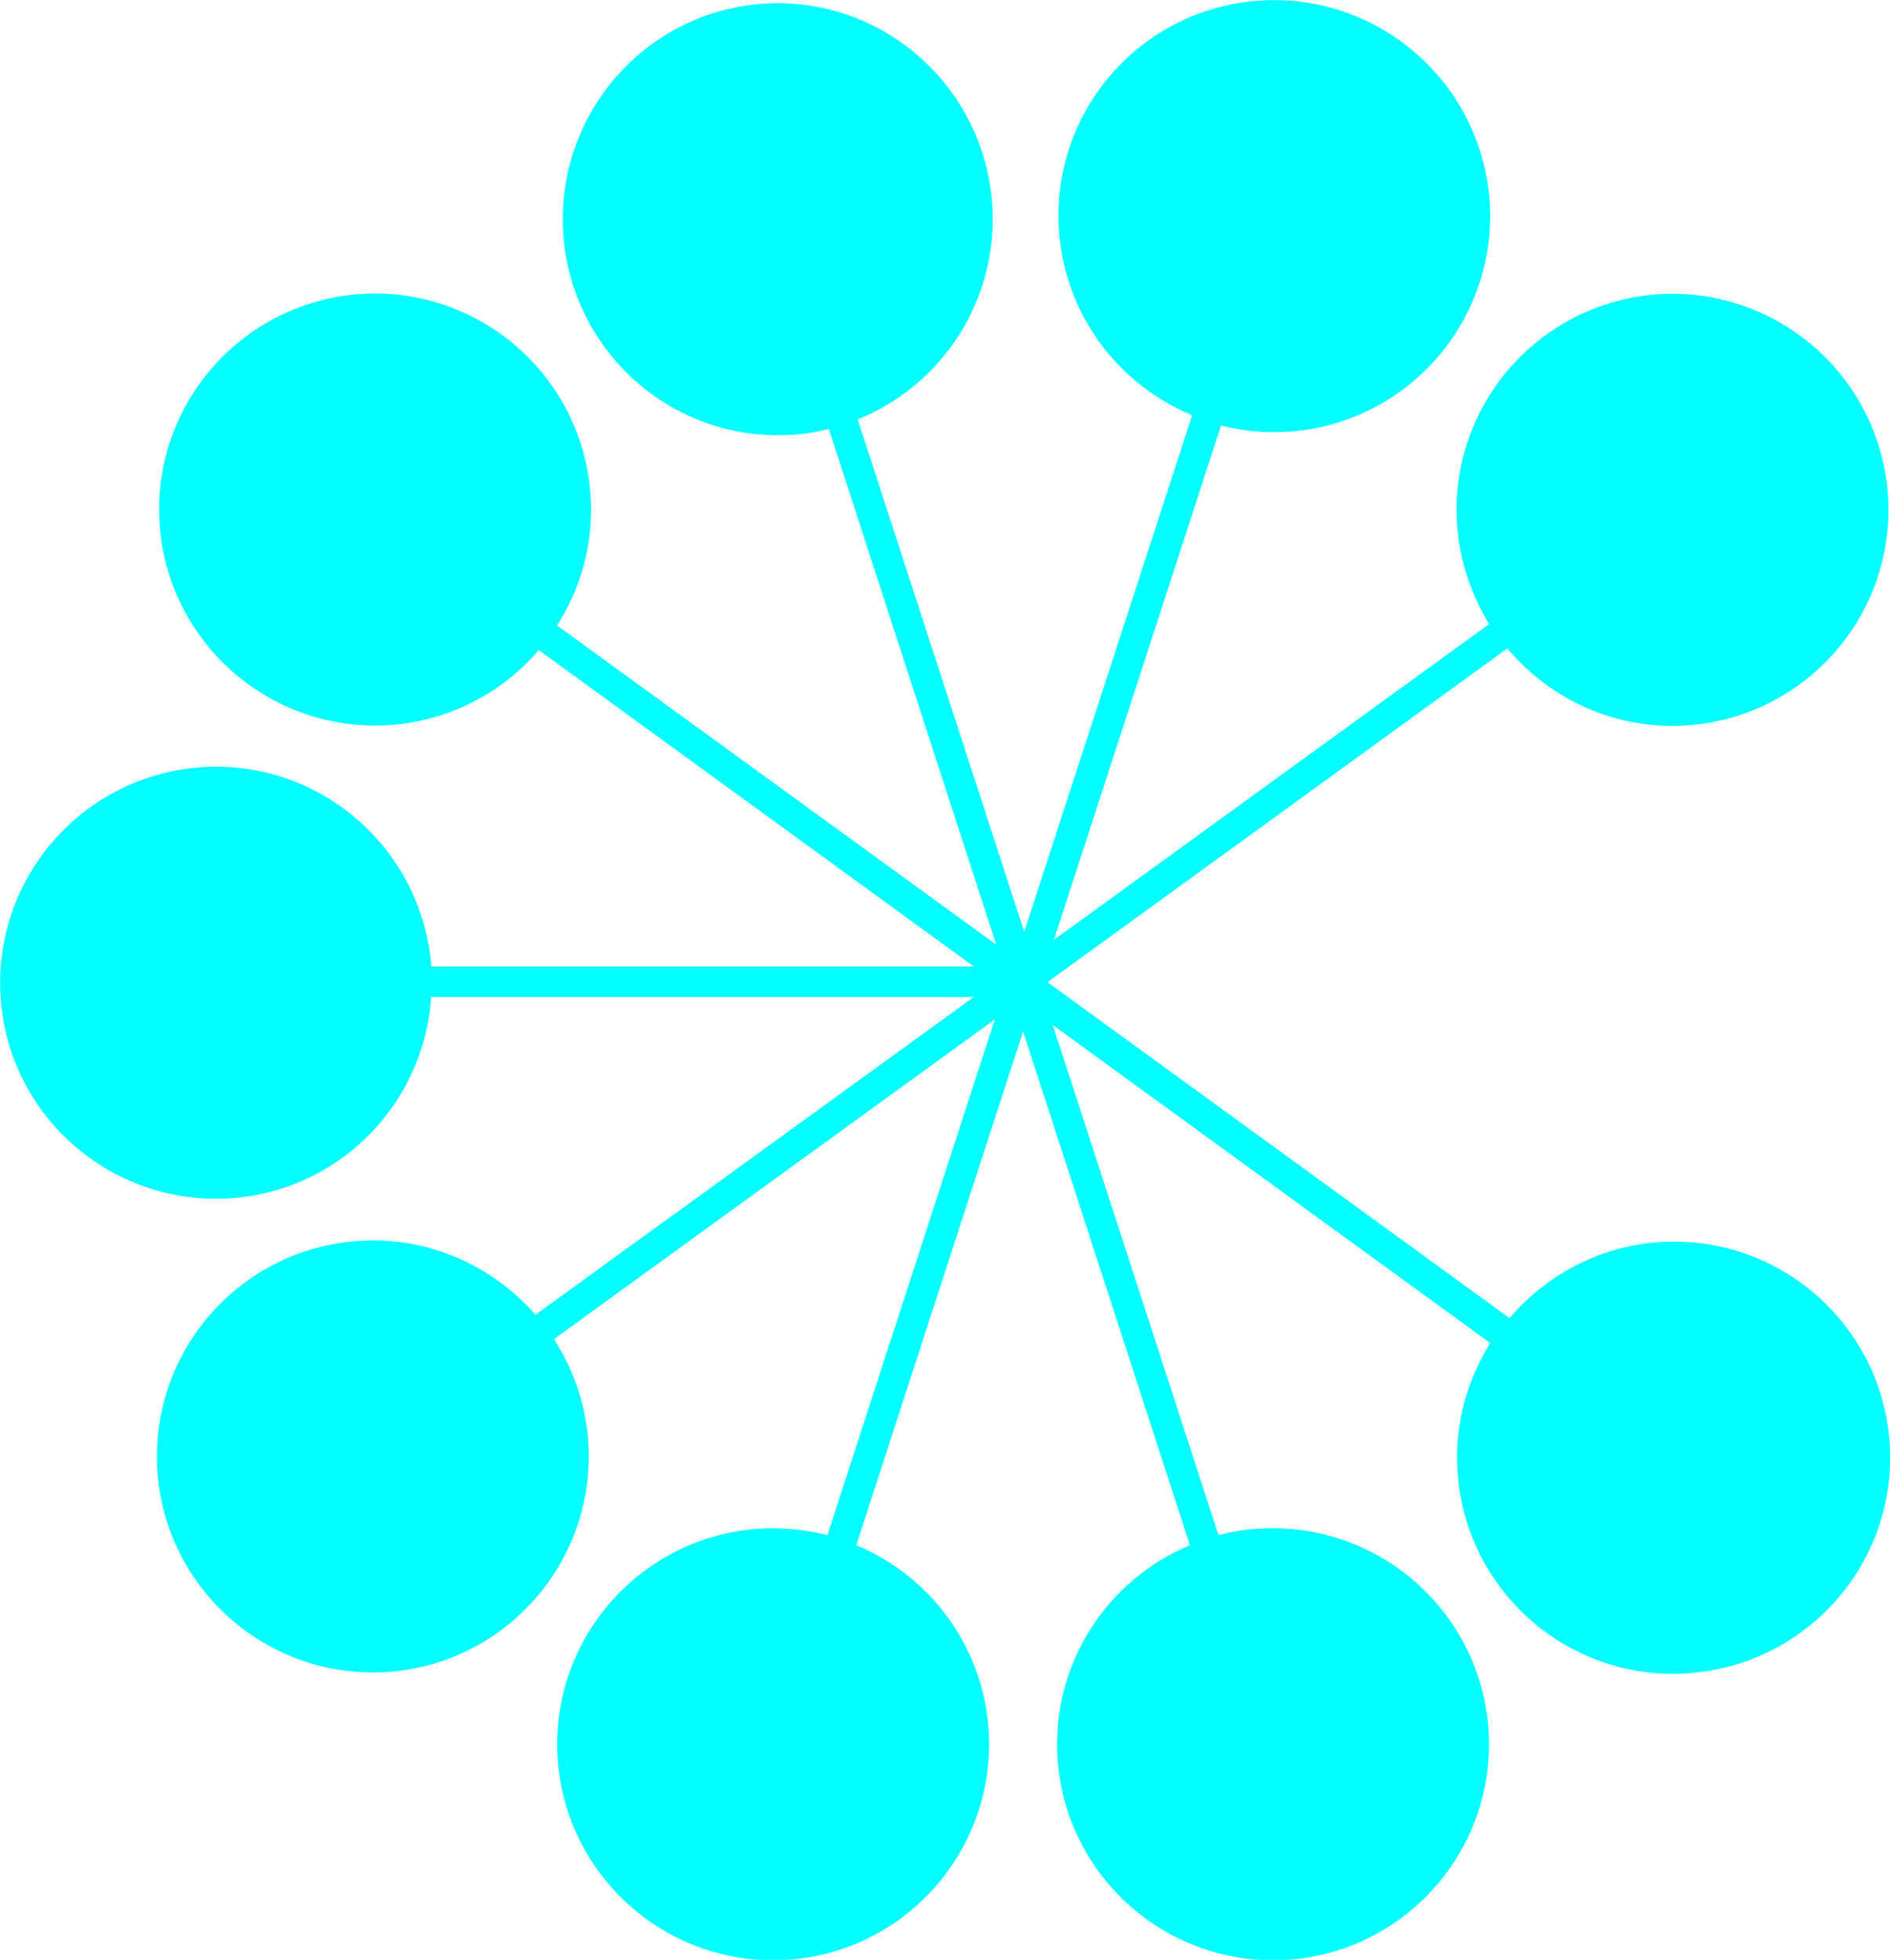 <?xml version="1.0" encoding="UTF-8"?>
<svg id="Layer_1" data-name="Layer 1" xmlns="http://www.w3.org/2000/svg" viewBox="0 0 67.52 70">
  <defs>
    <style>
      .cls-1 {
        fill: aqua;
      }
    </style>
  </defs>
  <path class="cls-1" d="M60.25,59.77c-4.25.26-7.91-2.97-8.18-7.22-.11-1.68.34-3.25,1.17-4.58l-15.63-11.36,5.92,18.22c.47-.12.96-.21,1.47-.23,4.25-.26,7.91,2.97,8.18,7.22.26,4.25-2.97,7.91-7.22,8.18-4.25.26-7.91-2.97-8.18-7.22-.21-3.37,1.78-6.36,4.73-7.59l-5.96-18.35-5.96,18.35c2.62,1.09,4.54,3.6,4.73,6.63.26,4.25-2.97,7.91-7.22,8.18-4.25.26-7.91-2.97-8.18-7.22-.26-4.25,2.97-7.91,7.22-8.18.84-.05,1.65.04,2.42.23l5.98-18.42-15.75,11.42c.69,1.07,1.14,2.33,1.23,3.71.26,4.25-2.97,7.91-7.22,8.18-4.25.26-7.91-2.97-8.18-7.22-.26-4.25,2.97-7.91,7.22-8.18,2.49-.16,4.77.9,6.29,2.64l15.66-11.35H15.4c-.24,3.81-3.29,6.95-7.21,7.19C3.94,43.06.28,39.83.02,35.58c-.26-4.25,2.97-7.91,7.22-8.18,4.22-.26,7.84,2.92,8.17,7.12h19.38l-15.54-11.3c-1.31,1.52-3.2,2.54-5.37,2.68-4.25.26-7.91-2.97-8.18-7.22s2.97-7.91,7.22-8.18c4.25-.26,7.91,2.97,8.18,7.22.11,1.7-.35,3.29-1.2,4.62l15.69,11.4-5.98-18.42c-.44.11-.89.19-1.35.21-4.23.26-7.87-2.97-8.14-7.22-.26-4.25,2.95-7.91,7.19-8.18,4.23-.26,7.87,2.97,8.14,7.22.21,3.4-1.82,6.43-4.81,7.63l5.95,18.3,6-18.45c-2.64-1.09-4.57-3.6-4.76-6.64C37.56,3.94,40.79.28,45.04.02c4.25-.26,7.91,2.97,8.18,7.22.26,4.25-2.97,7.91-7.22,8.18-.82.05-1.62-.03-2.38-.22l-5.97,18.37,15.55-11.28c-.65-1.06-1.06-2.28-1.15-3.6-.26-4.25,2.97-7.91,7.22-8.18,4.25-.26,7.91,2.97,8.18,7.22.26,4.25-2.97,7.91-7.22,8.18-2.54.16-4.86-.94-6.38-2.75l-16.43,11.92,16.51,12c1.31-1.54,3.22-2.58,5.4-2.72,4.25-.26,7.91,2.97,8.18,7.22.26,4.25-2.97,7.91-7.22,8.18l-.03.03Z"/>
</svg>